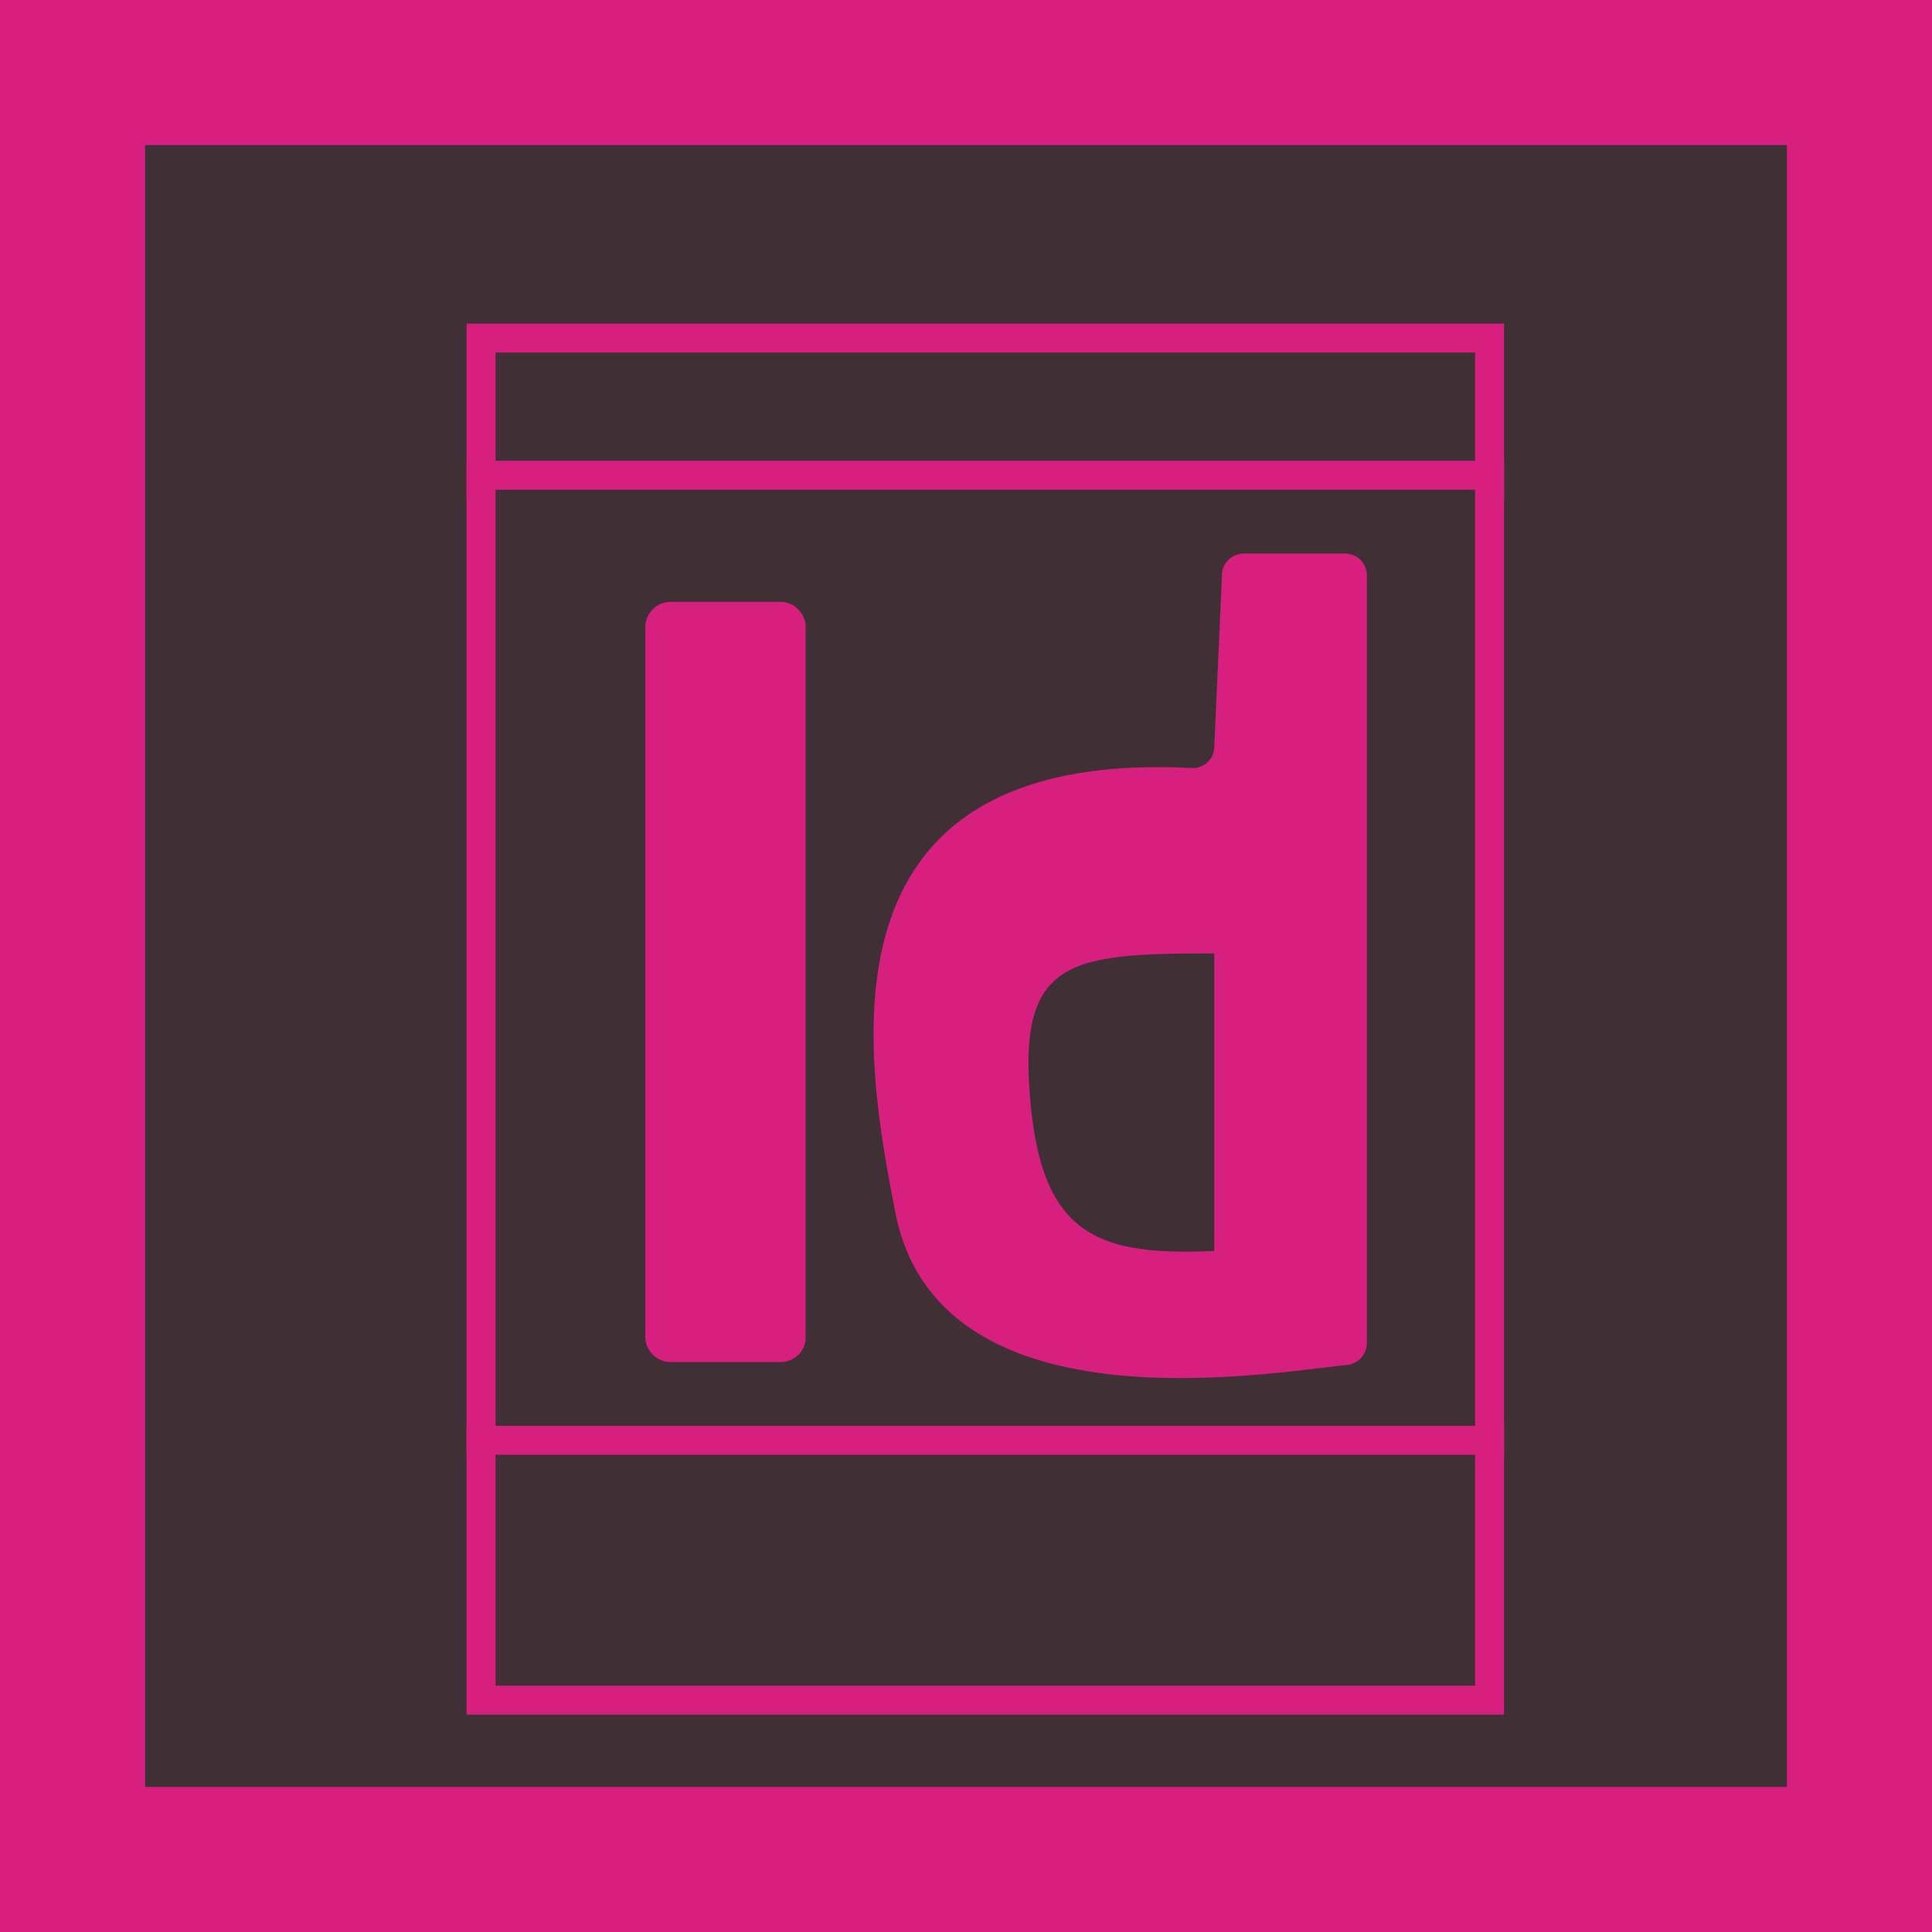 <?xml version="1.0" encoding="utf-8"?>
<!-- Generator: Adobe Illustrator 18.1.1, SVG Export Plug-In . SVG Version: 6.00 Build 0)  -->
<svg version="1.1" id="Layer_1" xmlns="http://www.w3.org/2000/svg" xmlns:xlink="http://www.w3.org/1999/xlink" x="0px" y="0px"
	 viewBox="0 0 200 200" style="enable-background:new 0 0 200 200;" xml:space="preserve">
<style type="text/css">
	.st0{fill:#412F36;}
	.st1{fill:#D61F7E;}
	.st2{fill:#412F36;stroke:#D61F7E;stroke-width:3;stroke-miterlimit:10;}
</style>
<g>
	<rect x="7.5" y="7.5" class="st0" width="185" height="185"/>
	<g>
		<path class="st1" d="M185,15v170H15V15H185 M200,0H0v200h200V0L200,0z"/>
	</g>
</g>
<path class="st1" d="M92.7,122.8c4.5,22.5,38.1,16.6,46.7,15.7c1.2-0.1,2.1-1.1,2.1-2.3V56.8c0-1.3-1-2.3-2.3-2.3h-10.4
	c-1.3,0-2.3,1-2.3,2.2l-0.8,17.8c0,1.3-1.1,2.3-2.4,2.2C83.4,74.7,89.7,107.3,92.7,122.8z M125.7,95.9v30.8
	c-11.7,0.5-17.7-1.4-19-15.1C105.2,96.4,110.7,95.9,125.7,95.9z"/>
<path class="st1" d="M80.8,138.3H69.4c-1.4,0-2.6-1.2-2.6-2.6V62.1c0-1.4,1.2-2.6,2.6-2.6h11.4c1.4,0,2.6,1.2,2.6,2.6v73.6
	C83.4,137.1,82.2,138.3,80.8,138.3z"/>
<rect x="49.8" y="35" class="st2" width="104.4" height="15.2"/>
<rect x="49.8" y="49.2" class="st2" width="104.4" height="100"/>
<rect x="49.8" y="149.1" class="st2" width="104.4" height="26.9"/>
<g>
	<g>
		<path class="st1" d="M185,15v170H15V15H185 M200,0H0v200h200V0L200,0z"/>
	</g>
</g>
<path class="st1" d="M92.7,125.6c4.5,22.5,38.1,16.6,46.7,15.7c1.2-0.1,2.1-1.1,2.1-2.3V59.6c0-1.3-1-2.3-2.3-2.3h-10.4
	c-1.3,0-2.3,1-2.3,2.2l-0.8,17.8c0,1.3-1.1,2.3-2.4,2.2C83.4,77.5,89.7,110.1,92.7,125.6z M125.7,98.7v30.8
	c-11.7,0.5-17.7-1.4-19-15.1C105.2,99.2,110.7,98.7,125.7,98.7z"/>
<path class="st1" d="M80.8,141H69.4c-1.4,0-2.6-1.2-2.6-2.6V64.9c0-1.4,1.2-2.6,2.6-2.6h11.4c1.4,0,2.6,1.2,2.6,2.6v73.6
	C83.4,139.9,82.2,141,80.8,141z"/>
</svg>
